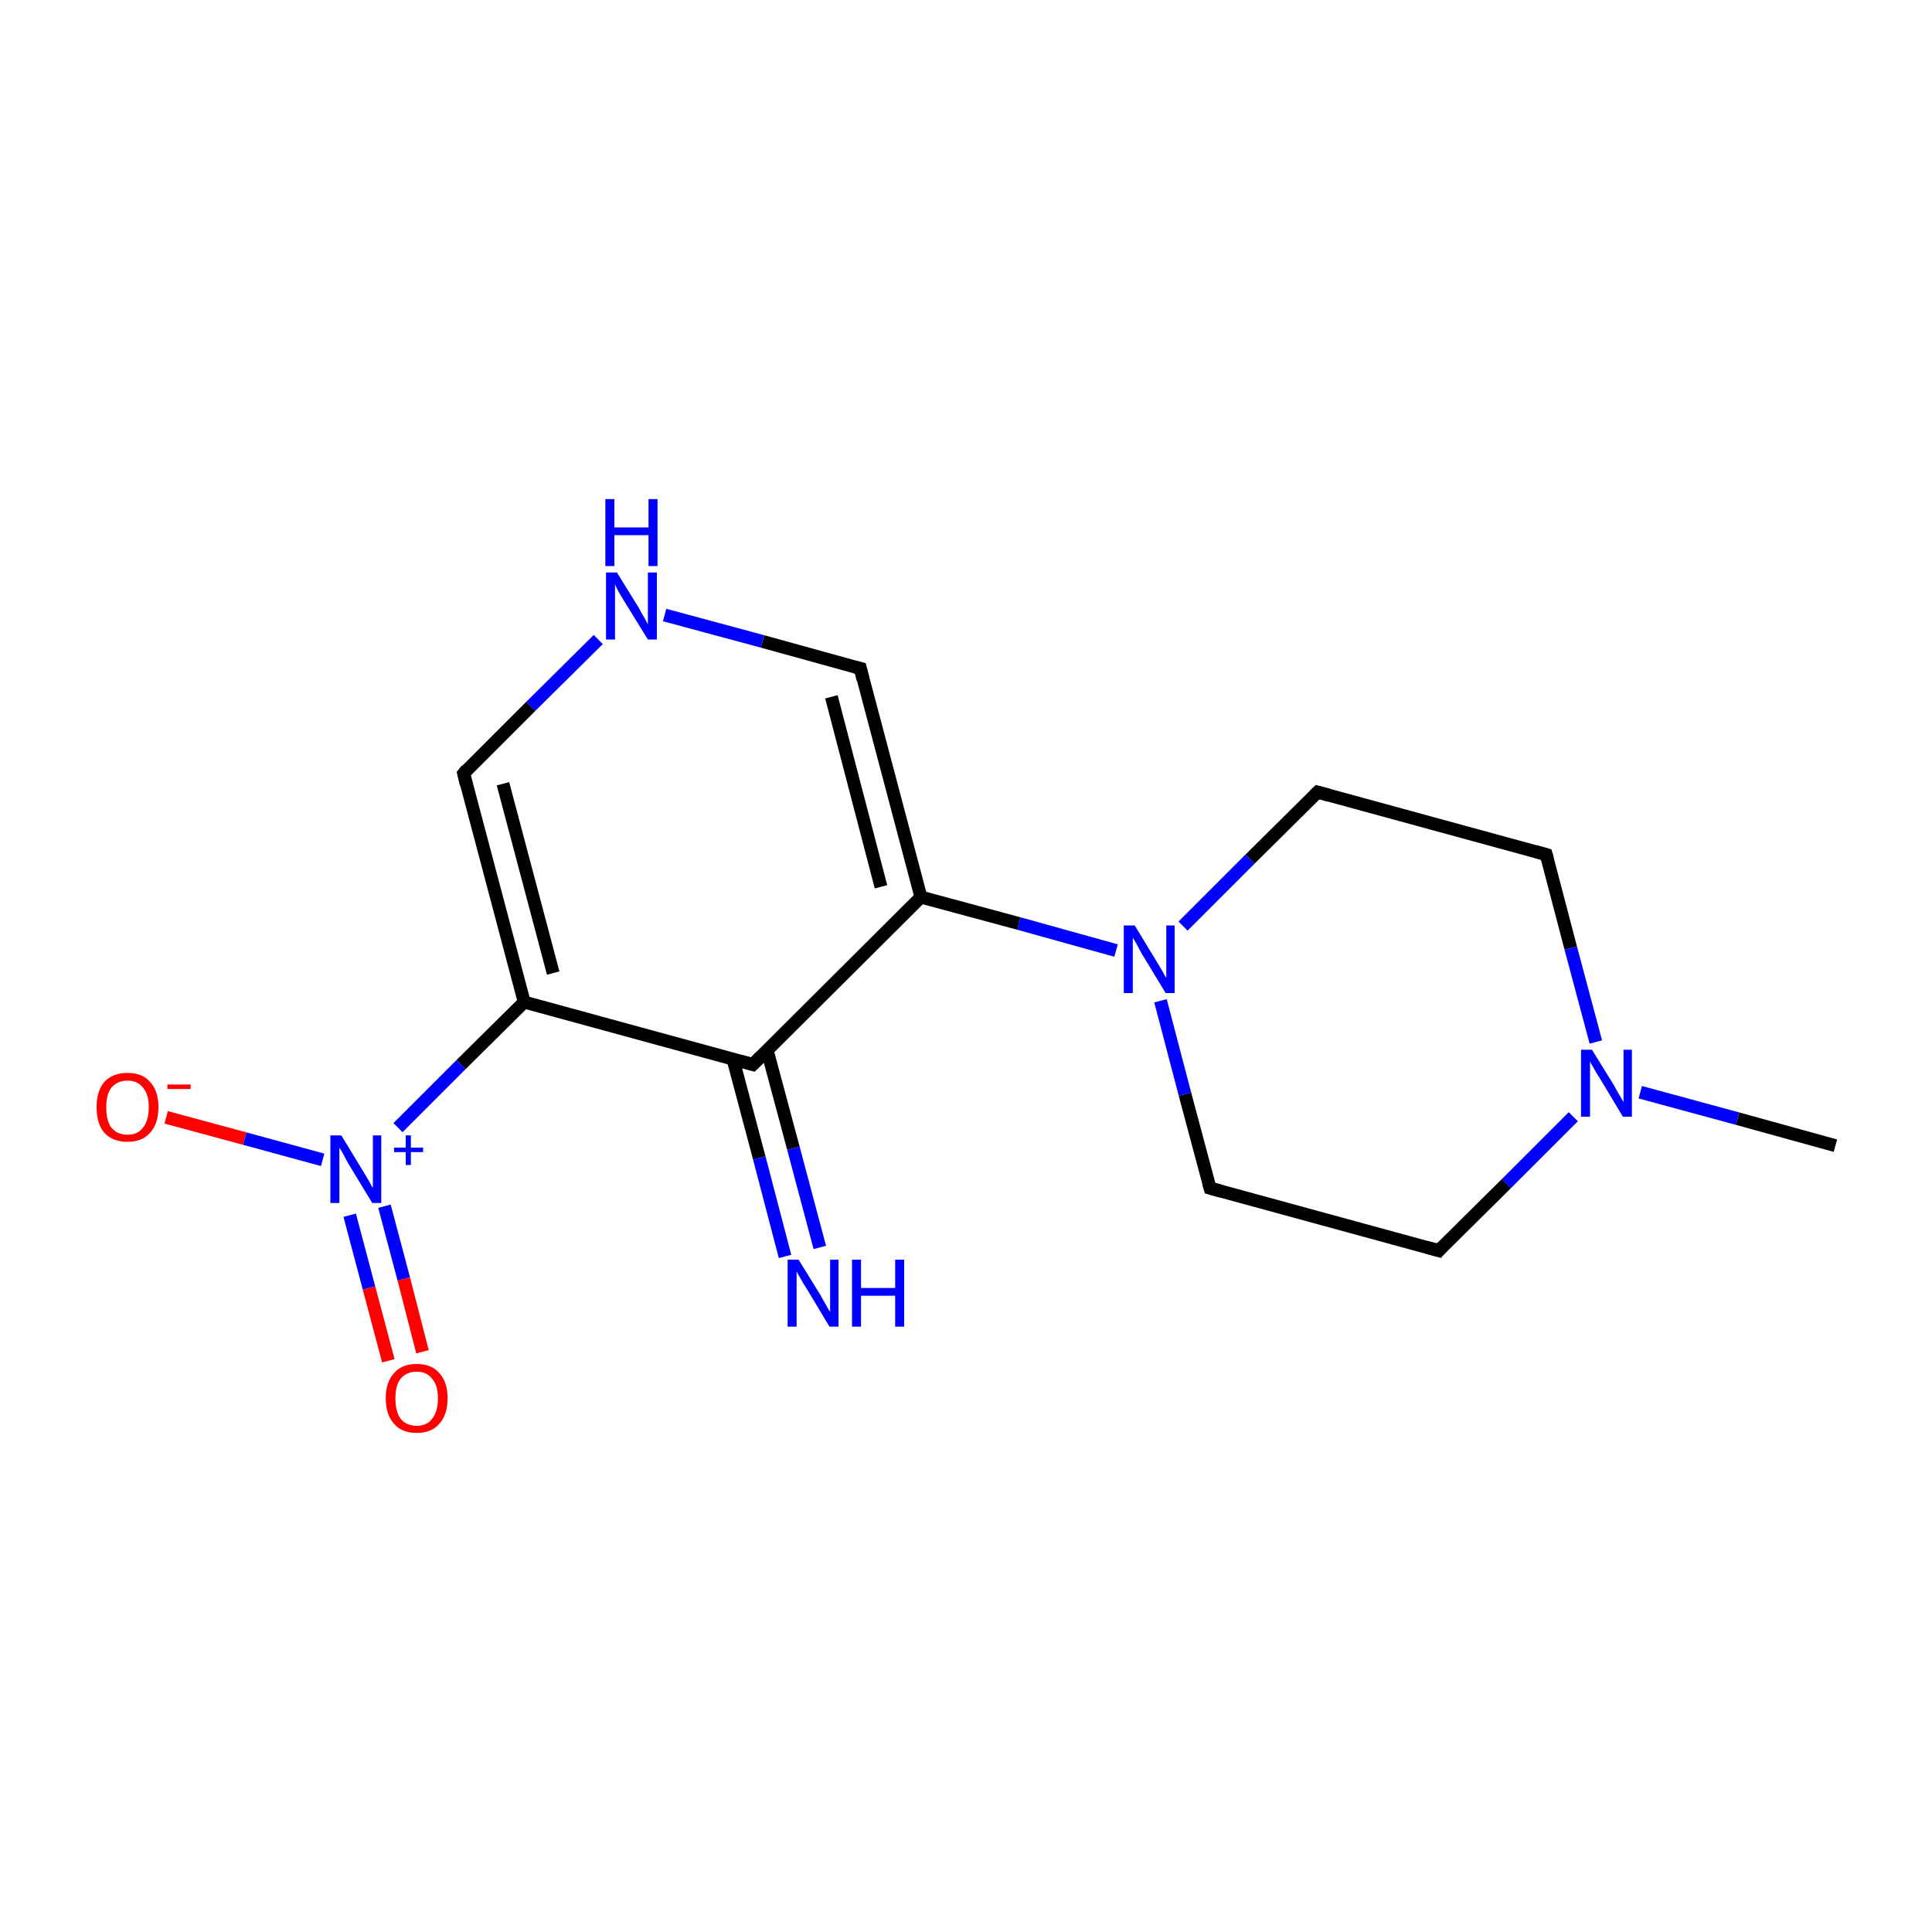<?xml version='1.0' encoding='iso-8859-1'?>
<svg version='1.1' baseProfile='full'
              xmlns='http://www.w3.org/2000/svg'
                      xmlns:rdkit='http://www.rdkit.org/xml'
                      xmlns:xlink='http://www.w3.org/1999/xlink'
                  xml:space='preserve'
width='300px' height='300px' viewBox='0 0 300 300'>
<!-- END OF HEADER -->
<rect style='opacity:1.0;fill:#FFFFFF;stroke:none' width='300.0' height='300.0' x='0.0' y='0.0'> </rect>
<path class='bond-0 atom-0 atom-1' d='M 285.0,177.9 L 269.8,173.7' style='fill:none;fill-rule:evenodd;stroke:#000000;stroke-width:2.0px;stroke-linecap:butt;stroke-linejoin:miter;stroke-opacity:1' />
<path class='bond-0 atom-0 atom-1' d='M 269.8,173.7 L 254.7,169.6' style='fill:none;fill-rule:evenodd;stroke:#0000FF;stroke-width:2.0px;stroke-linecap:butt;stroke-linejoin:miter;stroke-opacity:1' />
<path class='bond-1 atom-1 atom-2' d='M 244.3,173.4 L 233.9,183.8' style='fill:none;fill-rule:evenodd;stroke:#0000FF;stroke-width:2.0px;stroke-linecap:butt;stroke-linejoin:miter;stroke-opacity:1' />
<path class='bond-1 atom-1 atom-2' d='M 233.9,183.8 L 223.4,194.2' style='fill:none;fill-rule:evenodd;stroke:#000000;stroke-width:2.0px;stroke-linecap:butt;stroke-linejoin:miter;stroke-opacity:1' />
<path class='bond-2 atom-2 atom-3' d='M 223.4,194.2 L 187.9,184.5' style='fill:none;fill-rule:evenodd;stroke:#000000;stroke-width:2.0px;stroke-linecap:butt;stroke-linejoin:miter;stroke-opacity:1' />
<path class='bond-3 atom-3 atom-4' d='M 187.9,184.5 L 184.0,169.9' style='fill:none;fill-rule:evenodd;stroke:#000000;stroke-width:2.0px;stroke-linecap:butt;stroke-linejoin:miter;stroke-opacity:1' />
<path class='bond-3 atom-3 atom-4' d='M 184.0,169.9 L 180.2,155.4' style='fill:none;fill-rule:evenodd;stroke:#0000FF;stroke-width:2.0px;stroke-linecap:butt;stroke-linejoin:miter;stroke-opacity:1' />
<path class='bond-4 atom-4 atom-5' d='M 173.3,147.6 L 158.2,143.4' style='fill:none;fill-rule:evenodd;stroke:#0000FF;stroke-width:2.0px;stroke-linecap:butt;stroke-linejoin:miter;stroke-opacity:1' />
<path class='bond-4 atom-4 atom-5' d='M 158.2,143.4 L 143.0,139.3' style='fill:none;fill-rule:evenodd;stroke:#000000;stroke-width:2.0px;stroke-linecap:butt;stroke-linejoin:miter;stroke-opacity:1' />
<path class='bond-5 atom-5 atom-6' d='M 143.0,139.3 L 133.6,103.8' style='fill:none;fill-rule:evenodd;stroke:#000000;stroke-width:2.0px;stroke-linecap:butt;stroke-linejoin:miter;stroke-opacity:1' />
<path class='bond-5 atom-5 atom-6' d='M 136.8,137.7 L 129.1,108.2' style='fill:none;fill-rule:evenodd;stroke:#000000;stroke-width:2.0px;stroke-linecap:butt;stroke-linejoin:miter;stroke-opacity:1' />
<path class='bond-6 atom-6 atom-7' d='M 133.6,103.8 L 118.4,99.6' style='fill:none;fill-rule:evenodd;stroke:#000000;stroke-width:2.0px;stroke-linecap:butt;stroke-linejoin:miter;stroke-opacity:1' />
<path class='bond-6 atom-6 atom-7' d='M 118.4,99.6 L 103.2,95.5' style='fill:none;fill-rule:evenodd;stroke:#0000FF;stroke-width:2.0px;stroke-linecap:butt;stroke-linejoin:miter;stroke-opacity:1' />
<path class='bond-7 atom-7 atom-8' d='M 92.9,99.3 L 82.4,109.7' style='fill:none;fill-rule:evenodd;stroke:#0000FF;stroke-width:2.0px;stroke-linecap:butt;stroke-linejoin:miter;stroke-opacity:1' />
<path class='bond-7 atom-7 atom-8' d='M 82.4,109.7 L 72.0,120.1' style='fill:none;fill-rule:evenodd;stroke:#000000;stroke-width:2.0px;stroke-linecap:butt;stroke-linejoin:miter;stroke-opacity:1' />
<path class='bond-8 atom-8 atom-9' d='M 72.0,120.1 L 81.4,155.6' style='fill:none;fill-rule:evenodd;stroke:#000000;stroke-width:2.0px;stroke-linecap:butt;stroke-linejoin:miter;stroke-opacity:1' />
<path class='bond-8 atom-8 atom-9' d='M 78.1,121.7 L 85.9,151.1' style='fill:none;fill-rule:evenodd;stroke:#000000;stroke-width:2.0px;stroke-linecap:butt;stroke-linejoin:miter;stroke-opacity:1' />
<path class='bond-9 atom-9 atom-10' d='M 81.4,155.6 L 71.6,165.3' style='fill:none;fill-rule:evenodd;stroke:#000000;stroke-width:2.0px;stroke-linecap:butt;stroke-linejoin:miter;stroke-opacity:1' />
<path class='bond-9 atom-9 atom-10' d='M 71.6,165.3 L 61.8,175.1' style='fill:none;fill-rule:evenodd;stroke:#0000FF;stroke-width:2.0px;stroke-linecap:butt;stroke-linejoin:miter;stroke-opacity:1' />
<path class='bond-10 atom-10 atom-11' d='M 54.3,188.7 L 57.3,200.0' style='fill:none;fill-rule:evenodd;stroke:#0000FF;stroke-width:2.0px;stroke-linecap:butt;stroke-linejoin:miter;stroke-opacity:1' />
<path class='bond-10 atom-10 atom-11' d='M 57.3,200.0 L 60.3,211.3' style='fill:none;fill-rule:evenodd;stroke:#FF0000;stroke-width:2.0px;stroke-linecap:butt;stroke-linejoin:miter;stroke-opacity:1' />
<path class='bond-10 atom-10 atom-11' d='M 59.7,187.3 L 62.7,198.6' style='fill:none;fill-rule:evenodd;stroke:#0000FF;stroke-width:2.0px;stroke-linecap:butt;stroke-linejoin:miter;stroke-opacity:1' />
<path class='bond-10 atom-10 atom-11' d='M 62.7,198.6 L 65.6,209.9' style='fill:none;fill-rule:evenodd;stroke:#FF0000;stroke-width:2.0px;stroke-linecap:butt;stroke-linejoin:miter;stroke-opacity:1' />
<path class='bond-11 atom-10 atom-12' d='M 50.1,180.1 L 38.0,176.8' style='fill:none;fill-rule:evenodd;stroke:#0000FF;stroke-width:2.0px;stroke-linecap:butt;stroke-linejoin:miter;stroke-opacity:1' />
<path class='bond-11 atom-10 atom-12' d='M 38.0,176.8 L 25.8,173.5' style='fill:none;fill-rule:evenodd;stroke:#FF0000;stroke-width:2.0px;stroke-linecap:butt;stroke-linejoin:miter;stroke-opacity:1' />
<path class='bond-12 atom-9 atom-13' d='M 81.4,155.6 L 116.9,165.3' style='fill:none;fill-rule:evenodd;stroke:#000000;stroke-width:2.0px;stroke-linecap:butt;stroke-linejoin:miter;stroke-opacity:1' />
<path class='bond-13 atom-13 atom-14' d='M 113.8,164.4 L 117.9,179.8' style='fill:none;fill-rule:evenodd;stroke:#000000;stroke-width:2.0px;stroke-linecap:butt;stroke-linejoin:miter;stroke-opacity:1' />
<path class='bond-13 atom-13 atom-14' d='M 117.9,179.8 L 121.9,195.1' style='fill:none;fill-rule:evenodd;stroke:#0000FF;stroke-width:2.0px;stroke-linecap:butt;stroke-linejoin:miter;stroke-opacity:1' />
<path class='bond-13 atom-13 atom-14' d='M 119.1,163.0 L 123.2,178.3' style='fill:none;fill-rule:evenodd;stroke:#000000;stroke-width:2.0px;stroke-linecap:butt;stroke-linejoin:miter;stroke-opacity:1' />
<path class='bond-13 atom-13 atom-14' d='M 123.2,178.3 L 127.3,193.7' style='fill:none;fill-rule:evenodd;stroke:#0000FF;stroke-width:2.0px;stroke-linecap:butt;stroke-linejoin:miter;stroke-opacity:1' />
<path class='bond-14 atom-4 atom-15' d='M 183.7,143.8 L 194.1,133.4' style='fill:none;fill-rule:evenodd;stroke:#0000FF;stroke-width:2.0px;stroke-linecap:butt;stroke-linejoin:miter;stroke-opacity:1' />
<path class='bond-14 atom-4 atom-15' d='M 194.1,133.4 L 204.6,123.0' style='fill:none;fill-rule:evenodd;stroke:#000000;stroke-width:2.0px;stroke-linecap:butt;stroke-linejoin:miter;stroke-opacity:1' />
<path class='bond-15 atom-15 atom-16' d='M 204.6,123.0 L 240.1,132.7' style='fill:none;fill-rule:evenodd;stroke:#000000;stroke-width:2.0px;stroke-linecap:butt;stroke-linejoin:miter;stroke-opacity:1' />
<path class='bond-16 atom-16 atom-1' d='M 240.1,132.7 L 243.9,147.2' style='fill:none;fill-rule:evenodd;stroke:#000000;stroke-width:2.0px;stroke-linecap:butt;stroke-linejoin:miter;stroke-opacity:1' />
<path class='bond-16 atom-16 atom-1' d='M 243.9,147.2 L 247.8,161.8' style='fill:none;fill-rule:evenodd;stroke:#0000FF;stroke-width:2.0px;stroke-linecap:butt;stroke-linejoin:miter;stroke-opacity:1' />
<path class='bond-17 atom-13 atom-5' d='M 116.9,165.3 L 143.0,139.3' style='fill:none;fill-rule:evenodd;stroke:#000000;stroke-width:2.0px;stroke-linecap:butt;stroke-linejoin:miter;stroke-opacity:1' />
<path d='M 223.9,193.6 L 223.4,194.2 L 221.6,193.7' style='fill:none;stroke:#000000;stroke-width:2.0px;stroke-linecap:butt;stroke-linejoin:miter;stroke-miterlimit:10;stroke-opacity:1;' />
<path d='M 189.7,185.0 L 187.9,184.5 L 187.7,183.8' style='fill:none;stroke:#000000;stroke-width:2.0px;stroke-linecap:butt;stroke-linejoin:miter;stroke-miterlimit:10;stroke-opacity:1;' />
<path d='M 134.0,105.5 L 133.6,103.8 L 132.8,103.6' style='fill:none;stroke:#000000;stroke-width:2.0px;stroke-linecap:butt;stroke-linejoin:miter;stroke-miterlimit:10;stroke-opacity:1;' />
<path d='M 72.5,119.5 L 72.0,120.1 L 72.4,121.8' style='fill:none;stroke:#000000;stroke-width:2.0px;stroke-linecap:butt;stroke-linejoin:miter;stroke-miterlimit:10;stroke-opacity:1;' />
<path d='M 115.1,164.8 L 116.9,165.3 L 118.2,164.0' style='fill:none;stroke:#000000;stroke-width:2.0px;stroke-linecap:butt;stroke-linejoin:miter;stroke-miterlimit:10;stroke-opacity:1;' />
<path d='M 204.1,123.5 L 204.6,123.0 L 206.4,123.5' style='fill:none;stroke:#000000;stroke-width:2.0px;stroke-linecap:butt;stroke-linejoin:miter;stroke-miterlimit:10;stroke-opacity:1;' />
<path d='M 238.3,132.2 L 240.1,132.7 L 240.3,133.4' style='fill:none;stroke:#000000;stroke-width:2.0px;stroke-linecap:butt;stroke-linejoin:miter;stroke-miterlimit:10;stroke-opacity:1;' />
<path class='atom-1' d='M 247.2 163.0
L 250.6 168.5
Q 250.9 169.1, 251.5 170.1
Q 252.0 171.0, 252.1 171.1
L 252.1 163.0
L 253.4 163.0
L 253.4 173.4
L 252.0 173.4
L 248.4 167.4
Q 247.9 166.7, 247.5 165.9
Q 247.0 165.1, 246.9 164.8
L 246.9 173.4
L 245.5 173.4
L 245.5 163.0
L 247.2 163.0
' fill='#0000FF'/>
<path class='atom-4' d='M 176.2 143.7
L 179.6 149.3
Q 179.9 149.8, 180.5 150.8
Q 181.0 151.8, 181.1 151.8
L 181.1 143.7
L 182.4 143.7
L 182.4 154.2
L 181.0 154.2
L 177.3 148.1
Q 176.9 147.4, 176.5 146.6
Q 176.0 145.8, 175.9 145.6
L 175.9 154.2
L 174.5 154.2
L 174.5 143.7
L 176.2 143.7
' fill='#0000FF'/>
<path class='atom-7' d='M 95.8 88.9
L 99.2 94.4
Q 99.5 95.0, 100.1 96.0
Q 100.6 96.9, 100.6 97.0
L 100.6 88.9
L 102.0 88.9
L 102.0 99.3
L 100.6 99.3
L 96.9 93.3
Q 96.5 92.6, 96.0 91.8
Q 95.6 91.0, 95.5 90.7
L 95.5 99.3
L 94.1 99.3
L 94.1 88.9
L 95.8 88.9
' fill='#0000FF'/>
<path class='atom-7' d='M 94.0 77.5
L 95.4 77.5
L 95.4 81.9
L 100.7 81.9
L 100.7 77.5
L 102.1 77.5
L 102.1 87.9
L 100.7 87.9
L 100.7 83.1
L 95.4 83.1
L 95.4 87.9
L 94.0 87.9
L 94.0 77.5
' fill='#0000FF'/>
<path class='atom-10' d='M 53.0 176.3
L 56.4 181.9
Q 56.7 182.4, 57.3 183.4
Q 57.8 184.4, 57.9 184.4
L 57.9 176.3
L 59.2 176.3
L 59.2 186.8
L 57.8 186.8
L 54.1 180.7
Q 53.7 180.0, 53.3 179.2
Q 52.8 178.4, 52.7 178.2
L 52.7 186.8
L 51.3 186.8
L 51.3 176.3
L 53.0 176.3
' fill='#0000FF'/>
<path class='atom-10' d='M 61.2 178.2
L 63.0 178.2
L 63.0 176.3
L 63.8 176.3
L 63.8 178.2
L 65.7 178.2
L 65.7 178.9
L 63.8 178.9
L 63.8 180.9
L 63.0 180.9
L 63.0 178.9
L 61.2 178.9
L 61.2 178.2
' fill='#0000FF'/>
<path class='atom-11' d='M 59.9 217.1
Q 59.9 214.6, 61.2 213.2
Q 62.4 211.8, 64.7 211.8
Q 67.0 211.8, 68.2 213.2
Q 69.5 214.6, 69.5 217.1
Q 69.5 219.7, 68.2 221.1
Q 67.0 222.5, 64.7 222.5
Q 62.4 222.5, 61.2 221.1
Q 59.9 219.7, 59.9 217.1
M 64.7 221.4
Q 66.3 221.4, 67.1 220.3
Q 68.0 219.2, 68.0 217.1
Q 68.0 215.1, 67.1 214.1
Q 66.3 213.0, 64.7 213.0
Q 63.1 213.0, 62.2 214.1
Q 61.4 215.1, 61.4 217.1
Q 61.4 219.2, 62.2 220.3
Q 63.1 221.4, 64.7 221.4
' fill='#FF0000'/>
<path class='atom-12' d='M 15.0 171.9
Q 15.0 169.4, 16.2 168.0
Q 17.5 166.6, 19.8 166.6
Q 22.1 166.6, 23.3 168.0
Q 24.6 169.4, 24.6 171.9
Q 24.6 174.5, 23.3 175.9
Q 22.1 177.3, 19.8 177.3
Q 17.5 177.3, 16.2 175.9
Q 15.0 174.5, 15.0 171.9
M 19.8 176.2
Q 21.4 176.2, 22.2 175.1
Q 23.1 174.0, 23.1 171.9
Q 23.1 169.9, 22.2 168.9
Q 21.4 167.8, 19.8 167.8
Q 18.2 167.8, 17.3 168.9
Q 16.5 169.9, 16.5 171.9
Q 16.5 174.1, 17.3 175.1
Q 18.2 176.2, 19.8 176.2
' fill='#FF0000'/>
<path class='atom-12' d='M 26.0 168.4
L 29.6 168.4
L 29.6 169.1
L 26.0 169.1
L 26.0 168.4
' fill='#FF0000'/>
<path class='atom-14' d='M 124.0 195.6
L 127.4 201.1
Q 127.7 201.7, 128.3 202.7
Q 128.8 203.6, 128.9 203.7
L 128.9 195.6
L 130.2 195.6
L 130.2 206.0
L 128.8 206.0
L 125.2 200.0
Q 124.7 199.3, 124.3 198.5
Q 123.8 197.7, 123.7 197.4
L 123.7 206.0
L 122.3 206.0
L 122.3 195.6
L 124.0 195.6
' fill='#0000FF'/>
<path class='atom-14' d='M 132.3 195.6
L 133.7 195.6
L 133.7 200.0
L 139.0 200.0
L 139.0 195.6
L 140.4 195.6
L 140.4 206.0
L 139.0 206.0
L 139.0 201.2
L 133.7 201.2
L 133.7 206.0
L 132.3 206.0
L 132.3 195.6
' fill='#0000FF'/>
</svg>
